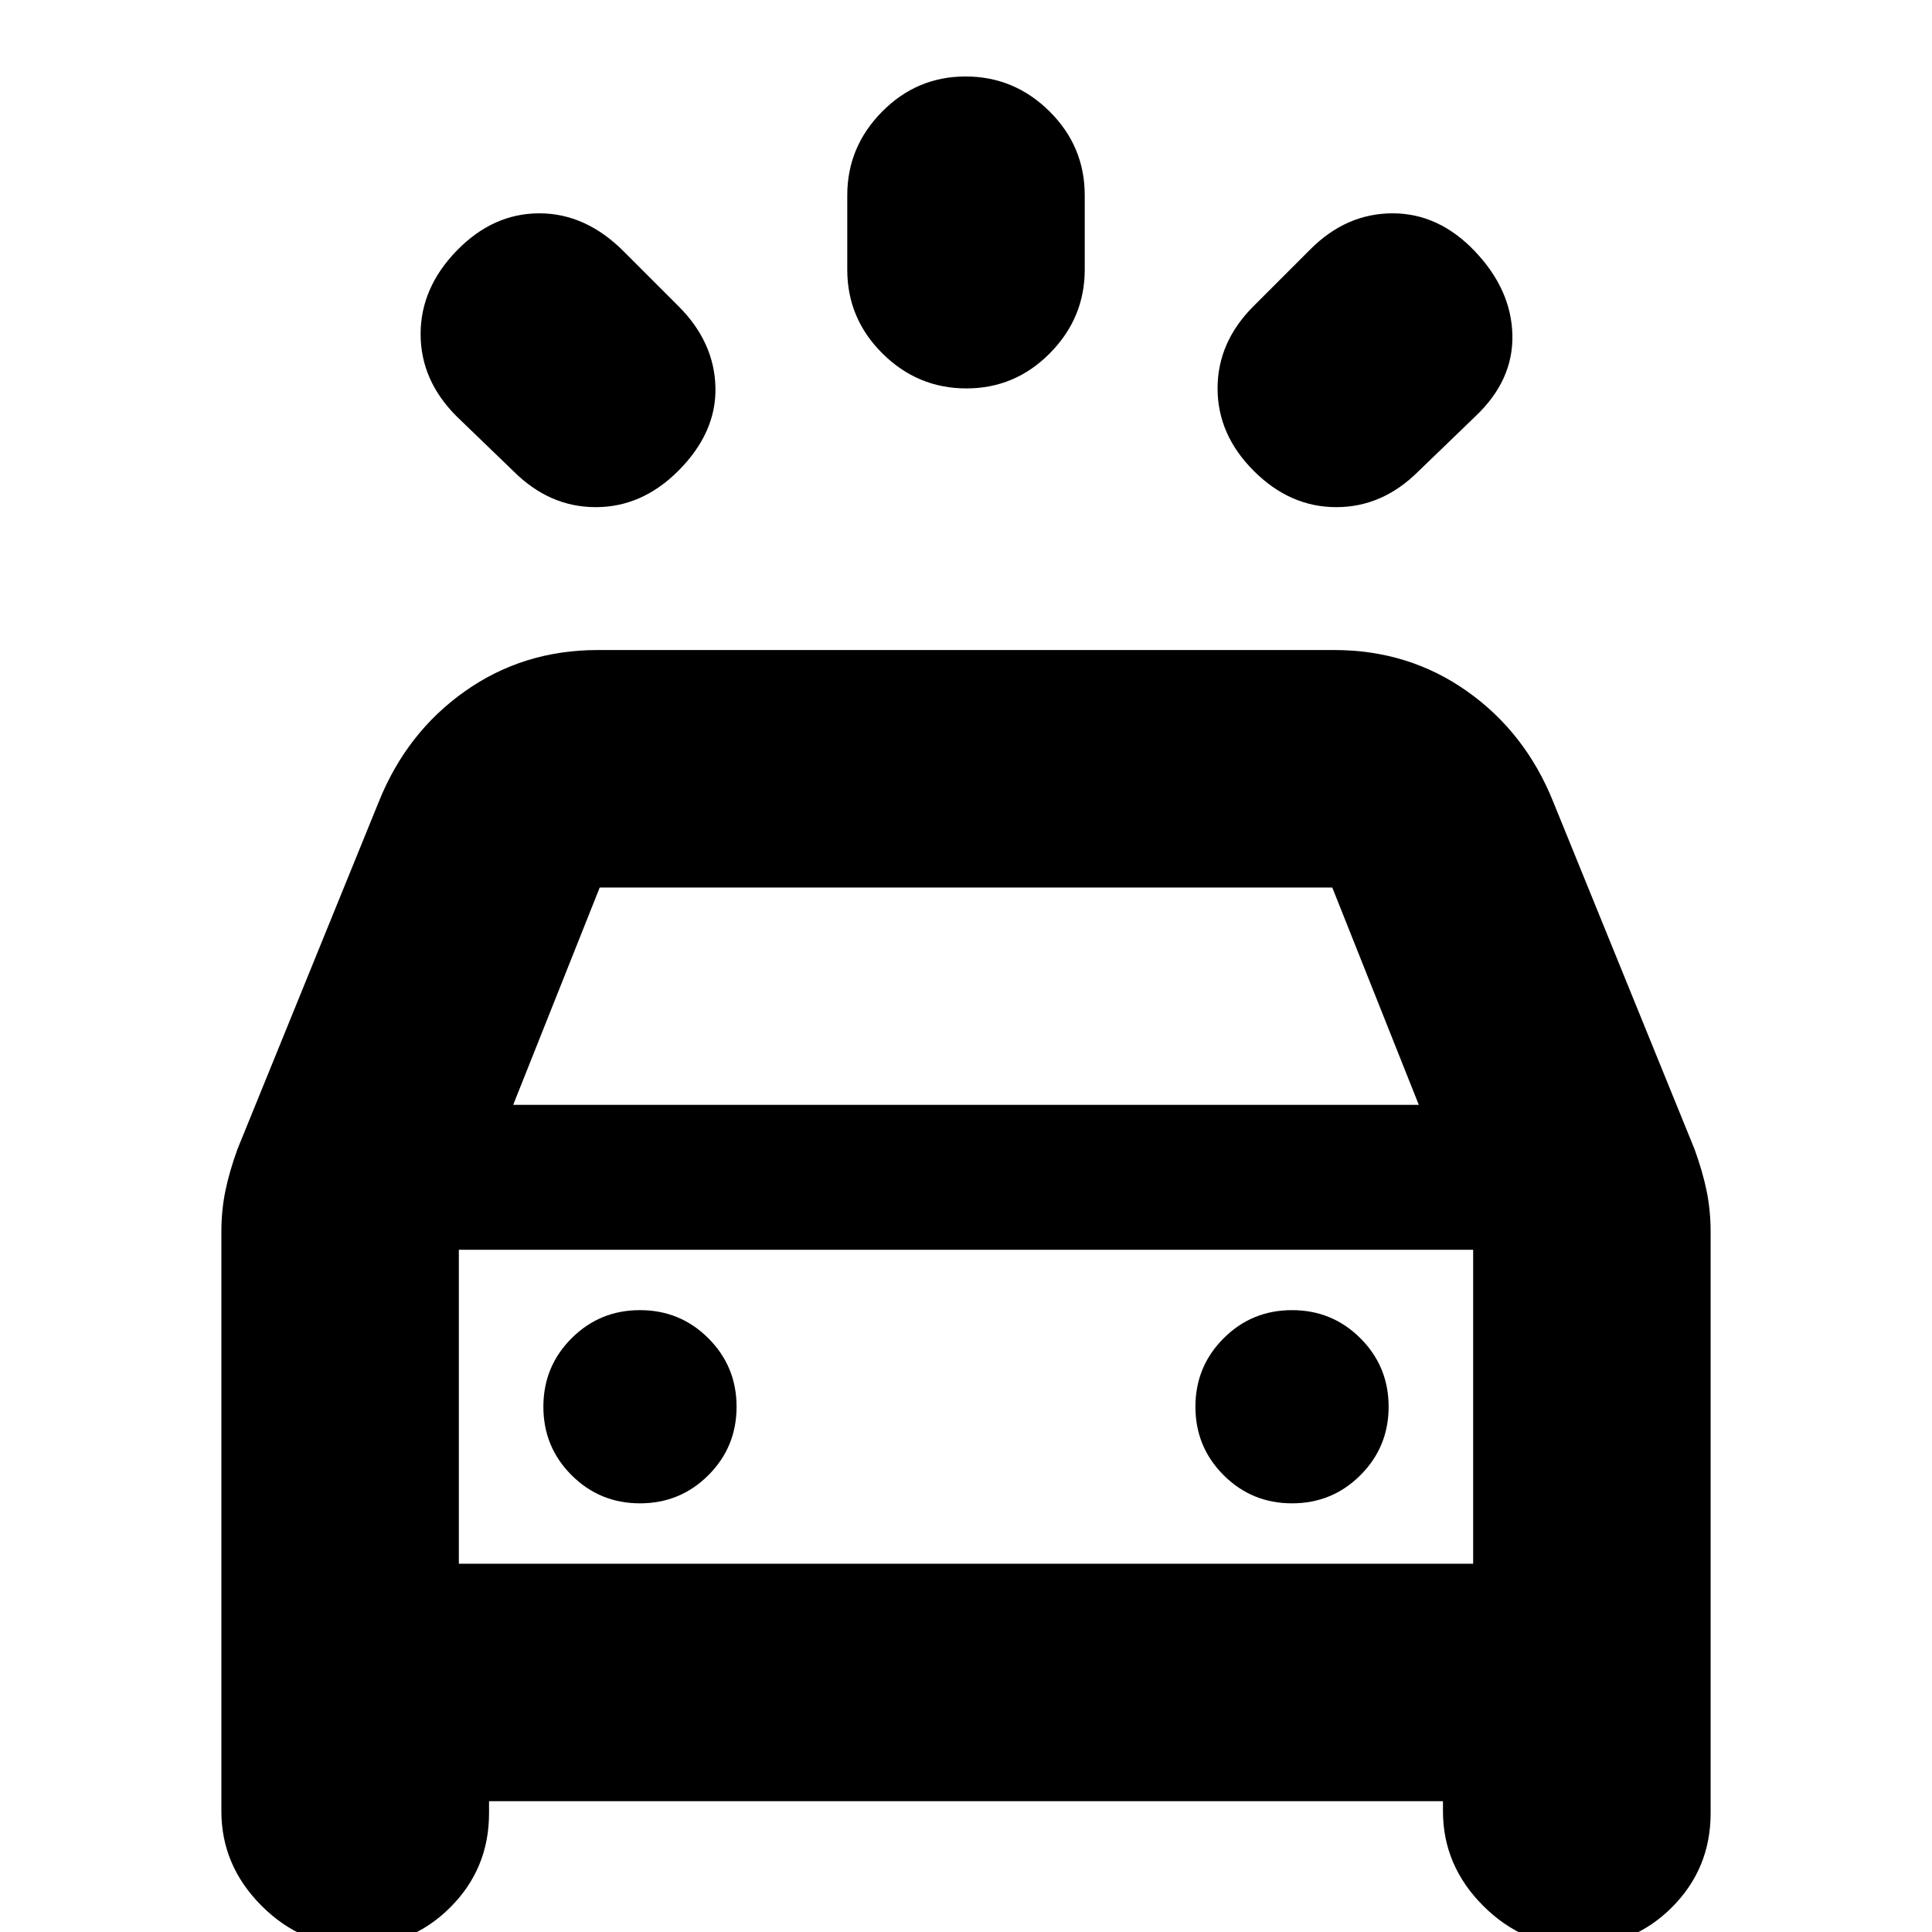 <svg xmlns="http://www.w3.org/2000/svg" height="20" viewBox="0 -960 960 960" width="20"><path d="M337-726q-18 18-41 18t-40.872-17.872l-28.256-27.256Q209-771 209-794t18-41.5q18-18.5 41-18.5t41.872 18.872l27.256 27.256Q355-790 355.5-767.5T337-726Zm286 0q-18-18-18-41t17.872-40.872l28.256-28.256Q669-854 692-854t41 19q18 19 18.5 41.5t-18.372 40.372l-28.256 27.256Q687-708 664-708t-41-18Zm-142.789-41Q456-767 438.5-784.35T421-826v-36.985Q421-887 438.289-904.5q17.29-17.5 41.5-17.5Q504-922 521.5-904.65T539-863v36.985Q539-802 521.711-784.5q-17.29 17.5-41.5 17.5ZM110-60v-287.889q0-10.704 2-20.407Q114-378 118-389l70.193-172.544Q202-596 231-616.5t66-20.5h366q37 0 66 20.5t42.807 54.956L842-389q4 11 6 20.704 2 9.703 2 20.407V-59q0 27.5-19.25 46.75T784 7q-27 0-47-20t-20-47v-5H243v6q0 27.5-19.25 46.75T177 7q-27 0-47-20t-20-47Zm145-351h450l-43-108H298l-43 108Zm-27 60v180-180Zm90 138q20 0 34-14t14-34q0-20-14-34t-34-14q-20 0-34 14t-14 34q0 20 14 34t34 14Zm324 0q20 0 34-14t14-34q0-20-14-34t-34-14q-20 0-34 14t-14 34q0 20 14 34t34 14Zm-414 30h504v-156H228v156Z"/></svg>